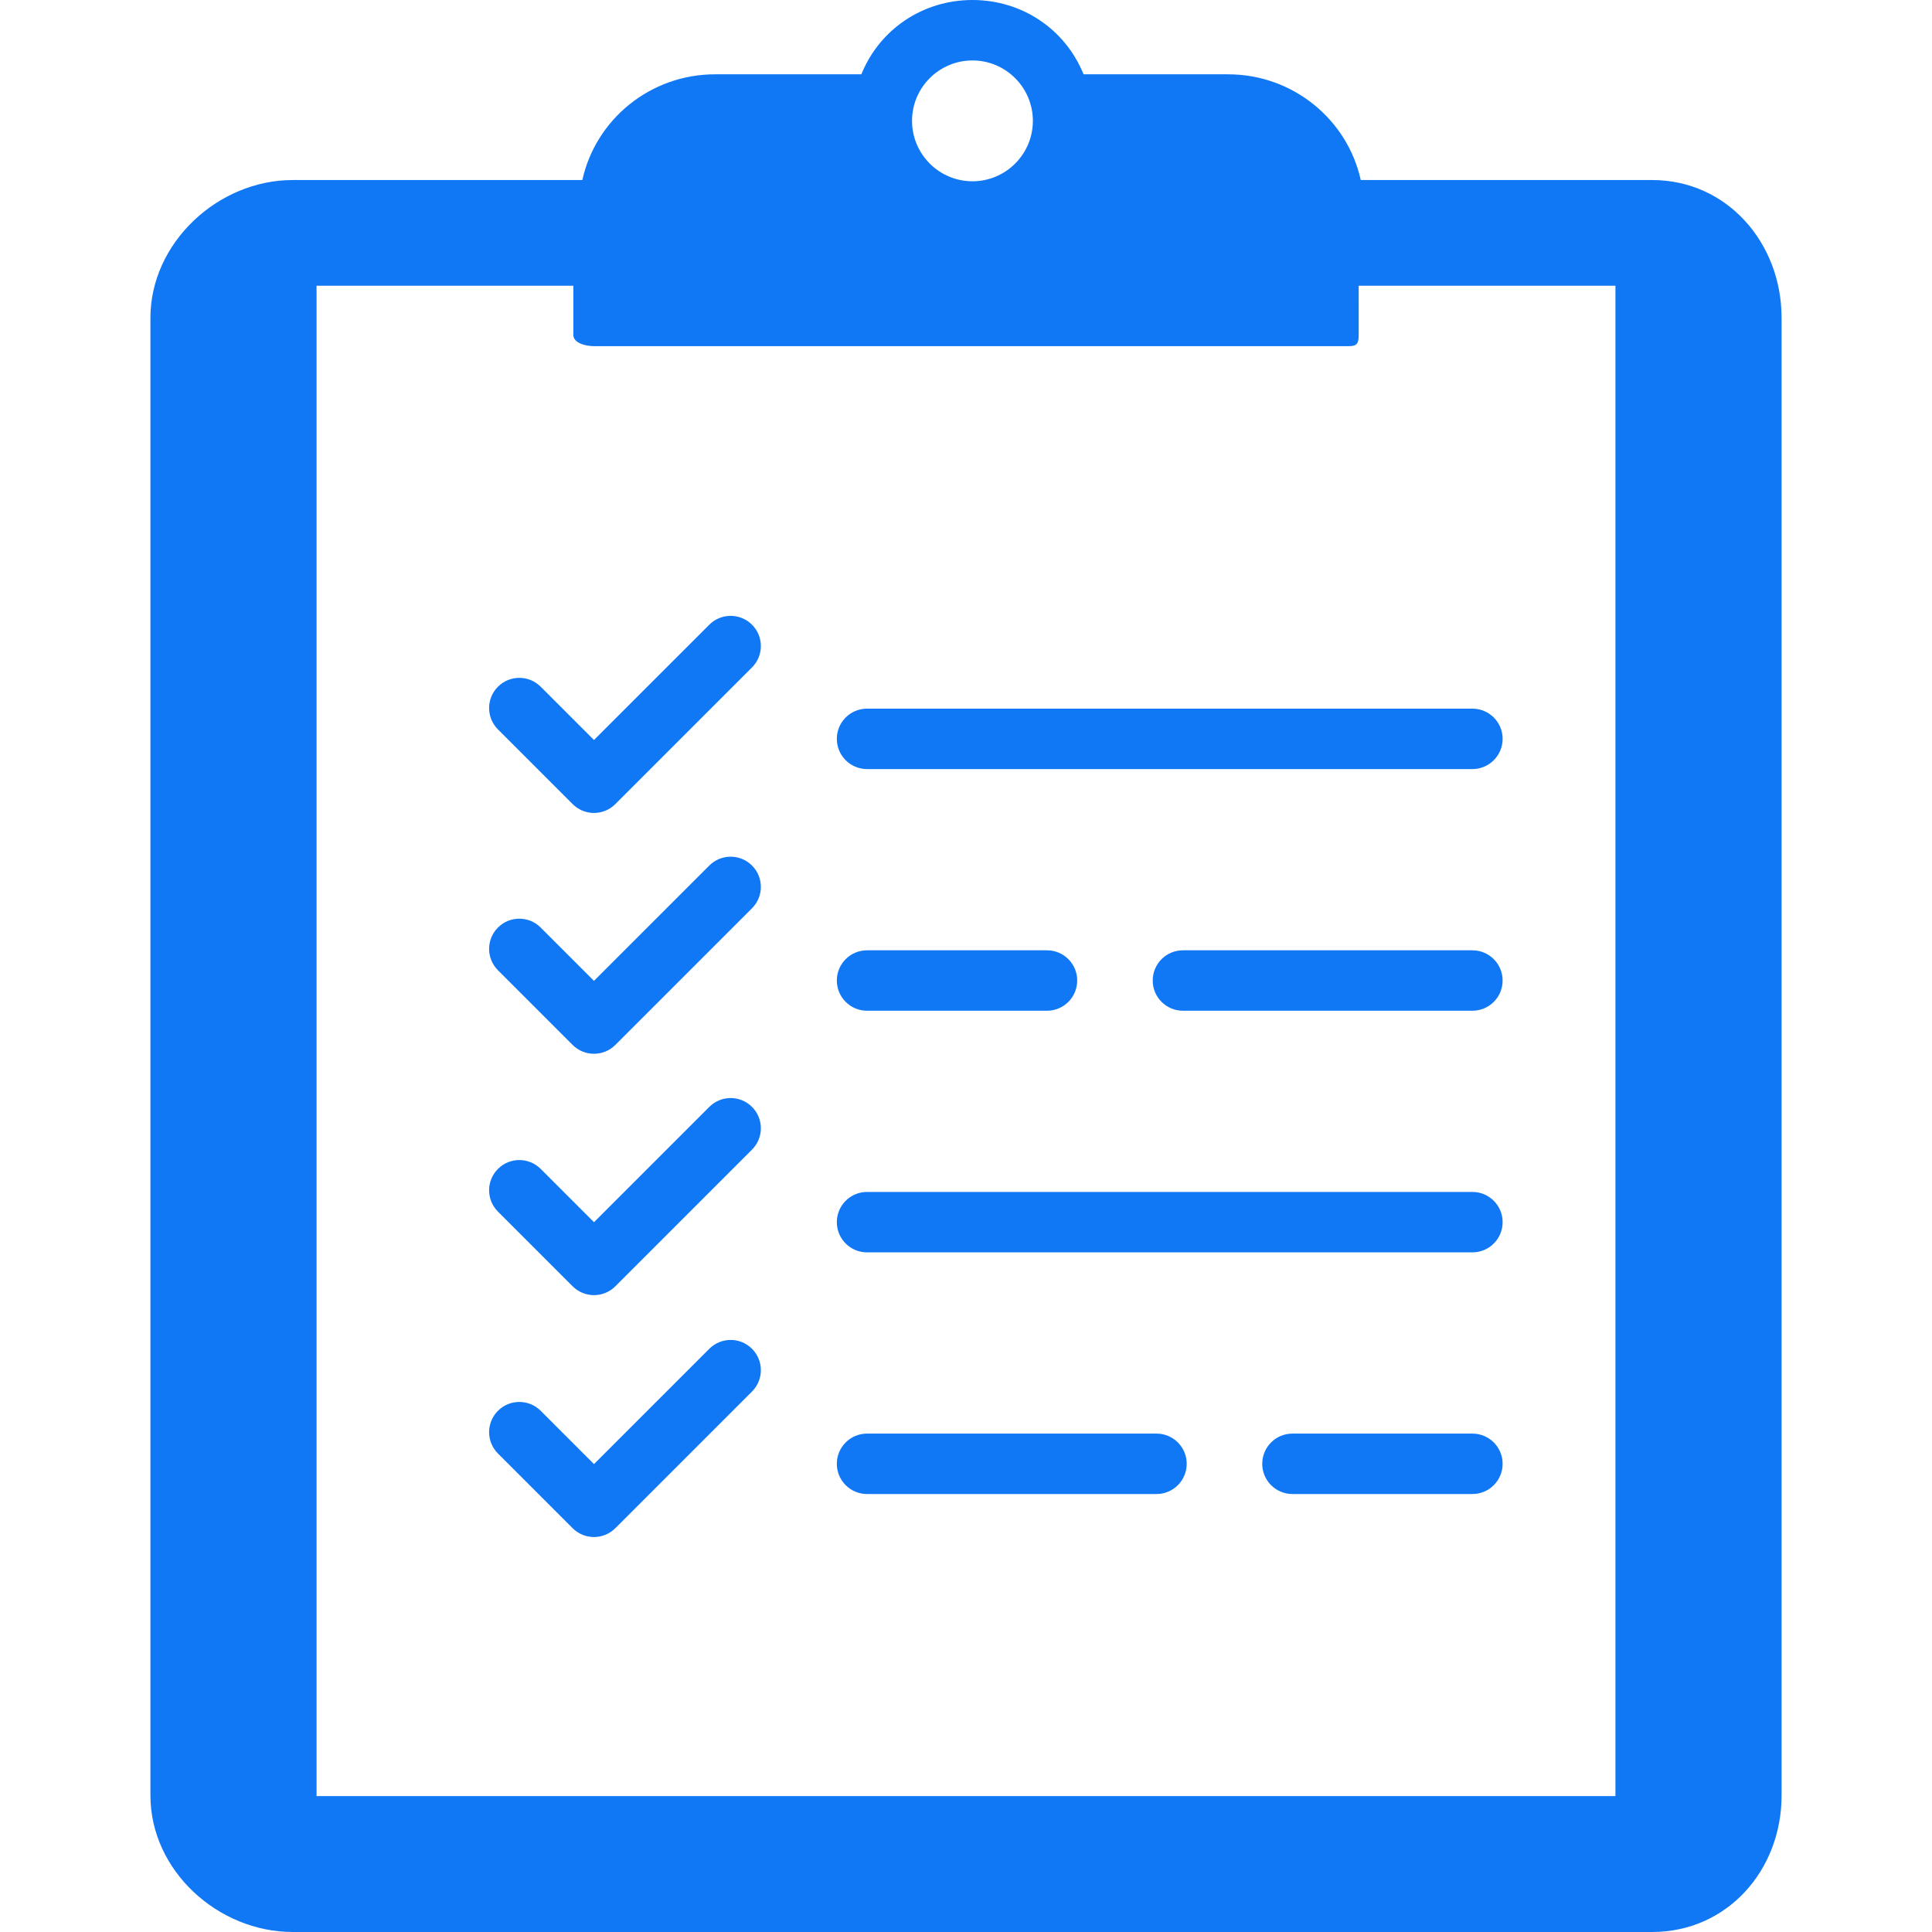 <?xml version="1.0" encoding="iso-8859-1"?>
<!-- Generator: Adobe Illustrator 19.0.0, SVG Export Plug-In . SVG Version: 6.00 Build 0)  -->
<svg version="1.1" id="Layer_1" xmlns="http://www.w3.org/2000/svg" xmlns:xlink="http://www.w3.org/1999/xlink" x="0px" y="0px"
	 viewBox="0 0 499.996 499.996" style="enable-background:new 0 0 499.996 499.996;" xml:space="preserve">
<g>
	<g>
		<path fill="#1077F5" d="M427.56,46.592h-75.4c-3.444-15.636-17.532-27.36-34.356-27.36h-37.38C275.664,7.504,264.444,0,251.668,0
			s-23.996,7.504-28.756,19.232h-37.848c-16.828,0-30.912,11.728-34.356,27.36H75.776c-19.4,0-36.848,16.272-36.848,35.668v382.404
			c0,19.4,17.448,35.332,36.848,35.332h351.78c19.4,0,33.512-15.936,33.512-35.332V82.26
			C461.072,62.864,446.956,46.592,427.56,46.592z M251.668,15.644c8.62,0,15.636,7.012,15.636,15.636s-7.016,15.636-15.636,15.636
			c-8.624,0-15.636-7.012-15.636-15.636S243.044,15.644,251.668,15.644z M81.924,464.824V73.952h66.448V86.66
			c0,2.16,3.256,2.928,5.416,2.928h195.284c2.16,0,2.552-0.768,2.552-2.928V73.952h66.448v390.872H81.924z"/>
	</g>
</g>
<g>
	<g>
		<path fill="#1077F5" d="M381.056,183.396H224.384c-4.316,0-7.816,3.496-7.816,7.816s3.5,7.82,7.816,7.82h156.672c4.316,0,7.82-3.504,7.82-7.82
			C388.876,186.896,385.372,183.396,381.056,183.396z"/>
	</g>
</g>
<g>
	<g>
		<path fill="#1077F5" d="M270.96,245.936h-46.576c-4.316,0-7.816,3.5-7.816,7.816c0,4.32,3.5,7.82,7.816,7.82h46.576c4.316,0,7.816-3.5,7.816-7.82
			C278.776,249.436,275.276,245.936,270.96,245.936z"/>
	</g>
</g>
<g>
	<g>
		<path fill="#1077F5" d="M381.052,245.936h-74.916c-4.316,0-7.816,3.5-7.816,7.816c0,4.32,3.5,7.82,7.816,7.82h74.92c4.316,0,7.82-3.5,7.816-7.82
			C388.872,249.436,385.368,245.936,381.052,245.936z"/>
	</g>
</g>
<g>
	<g>
		<path fill="#1077F5" d="M381.056,371.012H334.48c-4.316,0-7.816,3.5-7.816,7.816c0,4.32,3.5,7.82,7.816,7.82h46.576c4.316,0,7.82-3.5,7.82-7.82
			C388.876,374.512,385.372,371.012,381.056,371.012z"/>
	</g>
</g>
<g>
	<g>
		<path fill="#1077F5" d="M299.3,371.012h-74.916c-4.316,0-7.816,3.5-7.816,7.816c0,4.32,3.5,7.82,7.816,7.82H299.3c4.316,0,7.816-3.5,7.816-7.82
			C307.116,374.512,303.616,371.012,299.3,371.012z"/>
	</g>
</g>
<g>
	<g>
		<path fill="#1077F5" d="M381.056,308.472H224.384c-4.316,0-7.816,3.5-7.816,7.816c0,4.32,3.5,7.82,7.816,7.82h156.672c4.316,0,7.82-3.5,7.82-7.82
			C388.876,311.972,385.372,308.472,381.056,308.472z"/>
	</g>
</g>
<g>
	<g>
		<path fill="#1077F5" d="M194.616,161.672c-3.052-3.052-8-3.052-11.052,0l-29.844,29.84l-13.796-13.796c-3.052-3.052-8-3.052-11.052,0
			c-3.056,3.056-3.056,8.004,0,11.056l19.324,19.324c1.524,1.528,3.524,2.292,5.524,2.292c2.004,0,4.004-0.764,5.528-2.292
			l35.368-35.368C197.672,169.672,197.672,164.728,194.616,161.672z"/>
	</g>
</g>
<g>
	<g>
		<path fill="#1077F5" d="M194.616,224c-3.052-3.052-8-3.052-11.052,0l-29.844,29.84l-13.796-13.796c-3.052-3.052-8-3.052-11.052,0
			c-3.056,3.056-3.056,8,0,11.056l19.324,19.324c1.524,1.528,3.524,2.288,5.524,2.288c2.004,0,4.004-0.764,5.528-2.288
			l35.368-35.368C197.672,232,197.672,227.052,194.616,224z"/>
	</g>
</g>
<g>
	<g>
		<path fill="#1077F5" d="M194.616,286.464c-3.052-3.056-8-3.056-11.052,0l-29.844,29.84l-13.796-13.796c-3.052-3.056-8-3.056-11.052,0
			c-3.056,3.056-3.056,8,0,11.056l19.324,19.324c1.524,1.524,3.524,2.288,5.524,2.288c2.004,0,4.004-0.76,5.528-2.288l35.368-35.368
			C197.672,294.464,197.672,289.516,194.616,286.464z"/>
	</g>
</g>
<g>
	<g>
		<path fill="#1077F5" d="M194.616,349.064c-3.052-3.052-8-3.052-11.052,0l-29.844,29.84l-13.796-13.796c-3.052-3.052-8-3.052-11.052,0
			c-3.056,3.056-3.056,8.004,0,11.056l19.324,19.324c1.524,1.528,3.524,2.292,5.524,2.292c2.004,0,4.004-0.764,5.528-2.292
			l35.368-35.368C197.672,357.064,197.672,352.12,194.616,349.064z"/>
	</g>
</g>
<g>
</g>
<g>
</g>
<g>
</g>
<g>
</g>
<g>
</g>
<g>
</g>
<g>
</g>
<g>
</g>
<g>
</g>
<g>
</g>
<g>
</g>
<g>
</g>
<g>
</g>
<g>
</g>
<g>
</g>
</svg>
